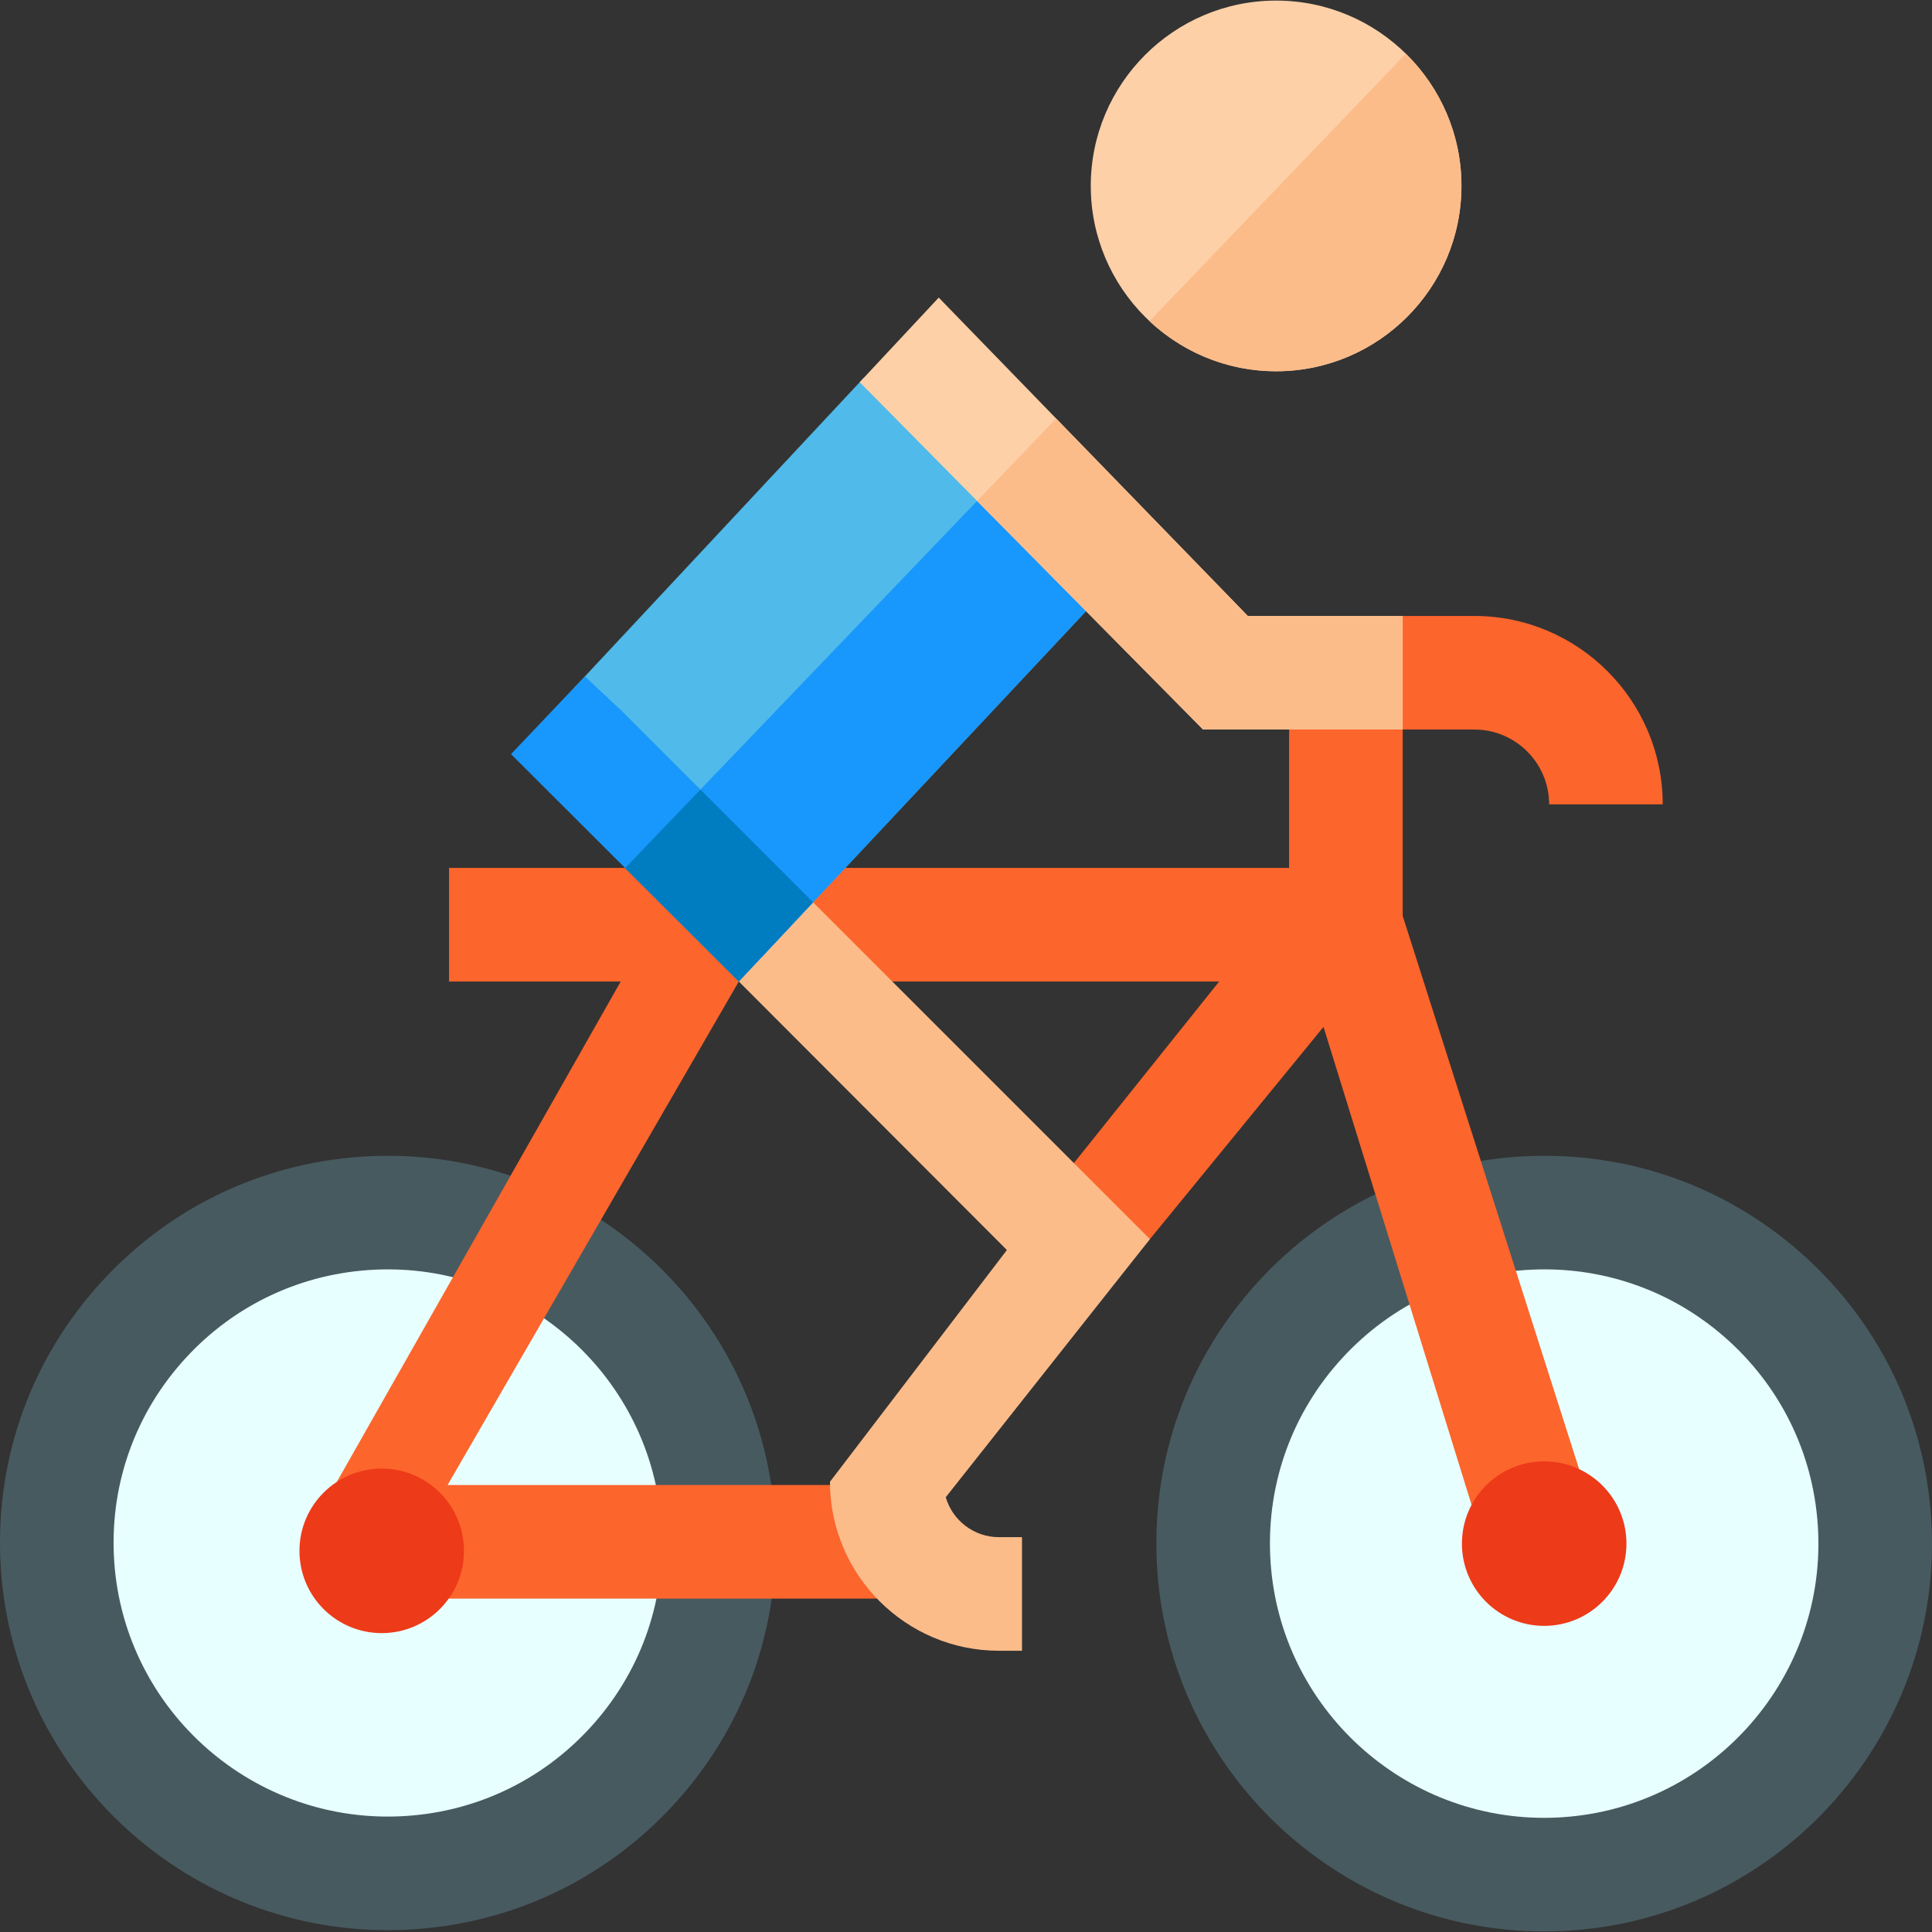<svg id="Capa_1" enable-background="new 0 0 512 512" height="512" viewBox="0 0 512 512" width="512" xmlns="http://www.w3.org/2000/svg"><rect x="0" y="0" width="512" height="512" fill="#333333" stroke="none"/><circle cx="101.159" cy="408.07" fill="#e7ffff" r="84.333"/><circle cx="409.225" cy="408.07" fill="#e7ffff" r="84.333"/><path d="m102.735 511.511c-54.62.003-100.214-43.115-102.634-98.117-1.205-27.387 8.345-53.6 26.893-73.811 18.541-20.203 43.853-31.989 71.275-33.187 56.603-2.454 104.693 41.497 107.182 98.018 1.205 27.387-8.346 53.6-26.894 73.811-18.541 20.203-43.853 31.989-71.275 33.187-1.519.066-3.04.099-4.547.099zm.066-175.114c-1.069 0-2.141.024-3.219.071-19.397.847-37.3 9.181-50.411 23.467-13.103 14.278-19.851 32.793-18.999 52.136 1.758 39.946 35.772 71.023 75.798 69.27 19.397-.847 37.301-9.181 50.412-23.467 13.103-14.278 19.851-32.793 18.999-52.136-1.711-38.87-33.956-69.341-72.58-69.341z" fill="#475a60"/><path d="m409.17 511.848c-54.618.002-100.205-43.182-102.62-98.273-1.203-27.426 8.346-53.678 26.889-73.922 18.543-20.243 43.858-32.054 71.284-33.257 27.44-1.193 53.679 8.348 73.921 26.889 20.244 18.543 32.054 43.859 33.257 71.284 2.483 56.615-41.558 104.695-98.173 107.178-1.524.068-3.047.1-4.558.101zm.131-175.452c-1.085 0-2.17.024-3.26.072-19.393.85-37.295 9.202-50.407 23.516s-19.865 32.878-19.014 52.272c1.708 38.954 33.947 69.49 72.565 69.492 1.071 0 2.143-.024 3.223-.071 40.034-1.755 71.176-35.754 69.421-75.788-.85-19.393-9.202-37.295-23.517-50.407-13.509-12.375-30.806-19.086-49.011-19.086z" fill="#475a60"/><path d="m371.728 193.336h18.987c10.932 0 19.824 8.893 19.824 19.823h30.1c0-27.528-22.396-49.923-49.924-49.923h-49.086v66.768h-222.629v30.1h45.5l-77.52 136.648 15.3 26.893h137.327v-30.1h-120.993l77.179-133.442h127.305l-51.497 64.351 20.945 18.837 58.195-71.155 41.874 135.161 28.677-9.145-49.564-155.441z" fill="#fc652c"/><circle cx="409.225" cy="409.072" fill="#ed3a19" r="21.8"/><circle cx="101.159" cy="410.993" fill="#ed3a19" r="21.8"/><path d="m338.182 98.387c-27.084 0-49.118-22.034-49.118-49.117s22.034-49.117 49.118-49.117c27.083 0 49.117 22.034 49.117 49.117s-22.034 49.117-49.117 49.117z" fill="#fdd0a7"/><path d="m372.556 14.229-67.927 70.863c8.788 8.236 20.587 13.294 33.553 13.294 27.083 0 49.117-22.034 49.117-49.117 0-13.71-5.653-26.12-14.743-35.04z" fill="#fcbc8a"/><path d="m270.839 437.467h-6.106c-24.693 0-44.783-20.089-44.783-44.783l46.888-61.414-71.045-71.167 19.627-21.047 89.319 89.319-54.107 68.41c1.779 6.107 7.427 10.581 14.1 10.581h6.106v30.101z" fill="#fcbc8a"/><path d="m200.386 255.205 90.839-96.881-62.229-58.283-84.599 90.569c-.462.494-.913.999-1.352 1.512.776.632 51.168 56.215 57.341 63.083z" fill="#50baea"/><path d="m181.202 235.151c6.476 6.625 13.011 13.186 19.184 20.054l90.839-96.881-29.926-28.029-90.103 93.998c3.25 3.688 6.55 7.323 10.006 10.858z" fill="#1897fc"/><path d="m330.675 163.228-81.901-84.36-20.944 22.422 90.994 92.038h52.904v-30.1z" fill="#fdd0a7"/><path d="m318.824 193.328h52.904v-30.1h-41.053l-50.793-52.318-20.942 21.847z" fill="#fcbc8a"/><path d="m215.473 239.11-50.687-50.687-9.785-9.164-19.579 20.595 60.371 60.25z" fill="#1897fc"/><path d="m215.473 239.11-29.858-29.858-19.966 20.829 30.144 30.023z" fill="#007cc1"/></svg>